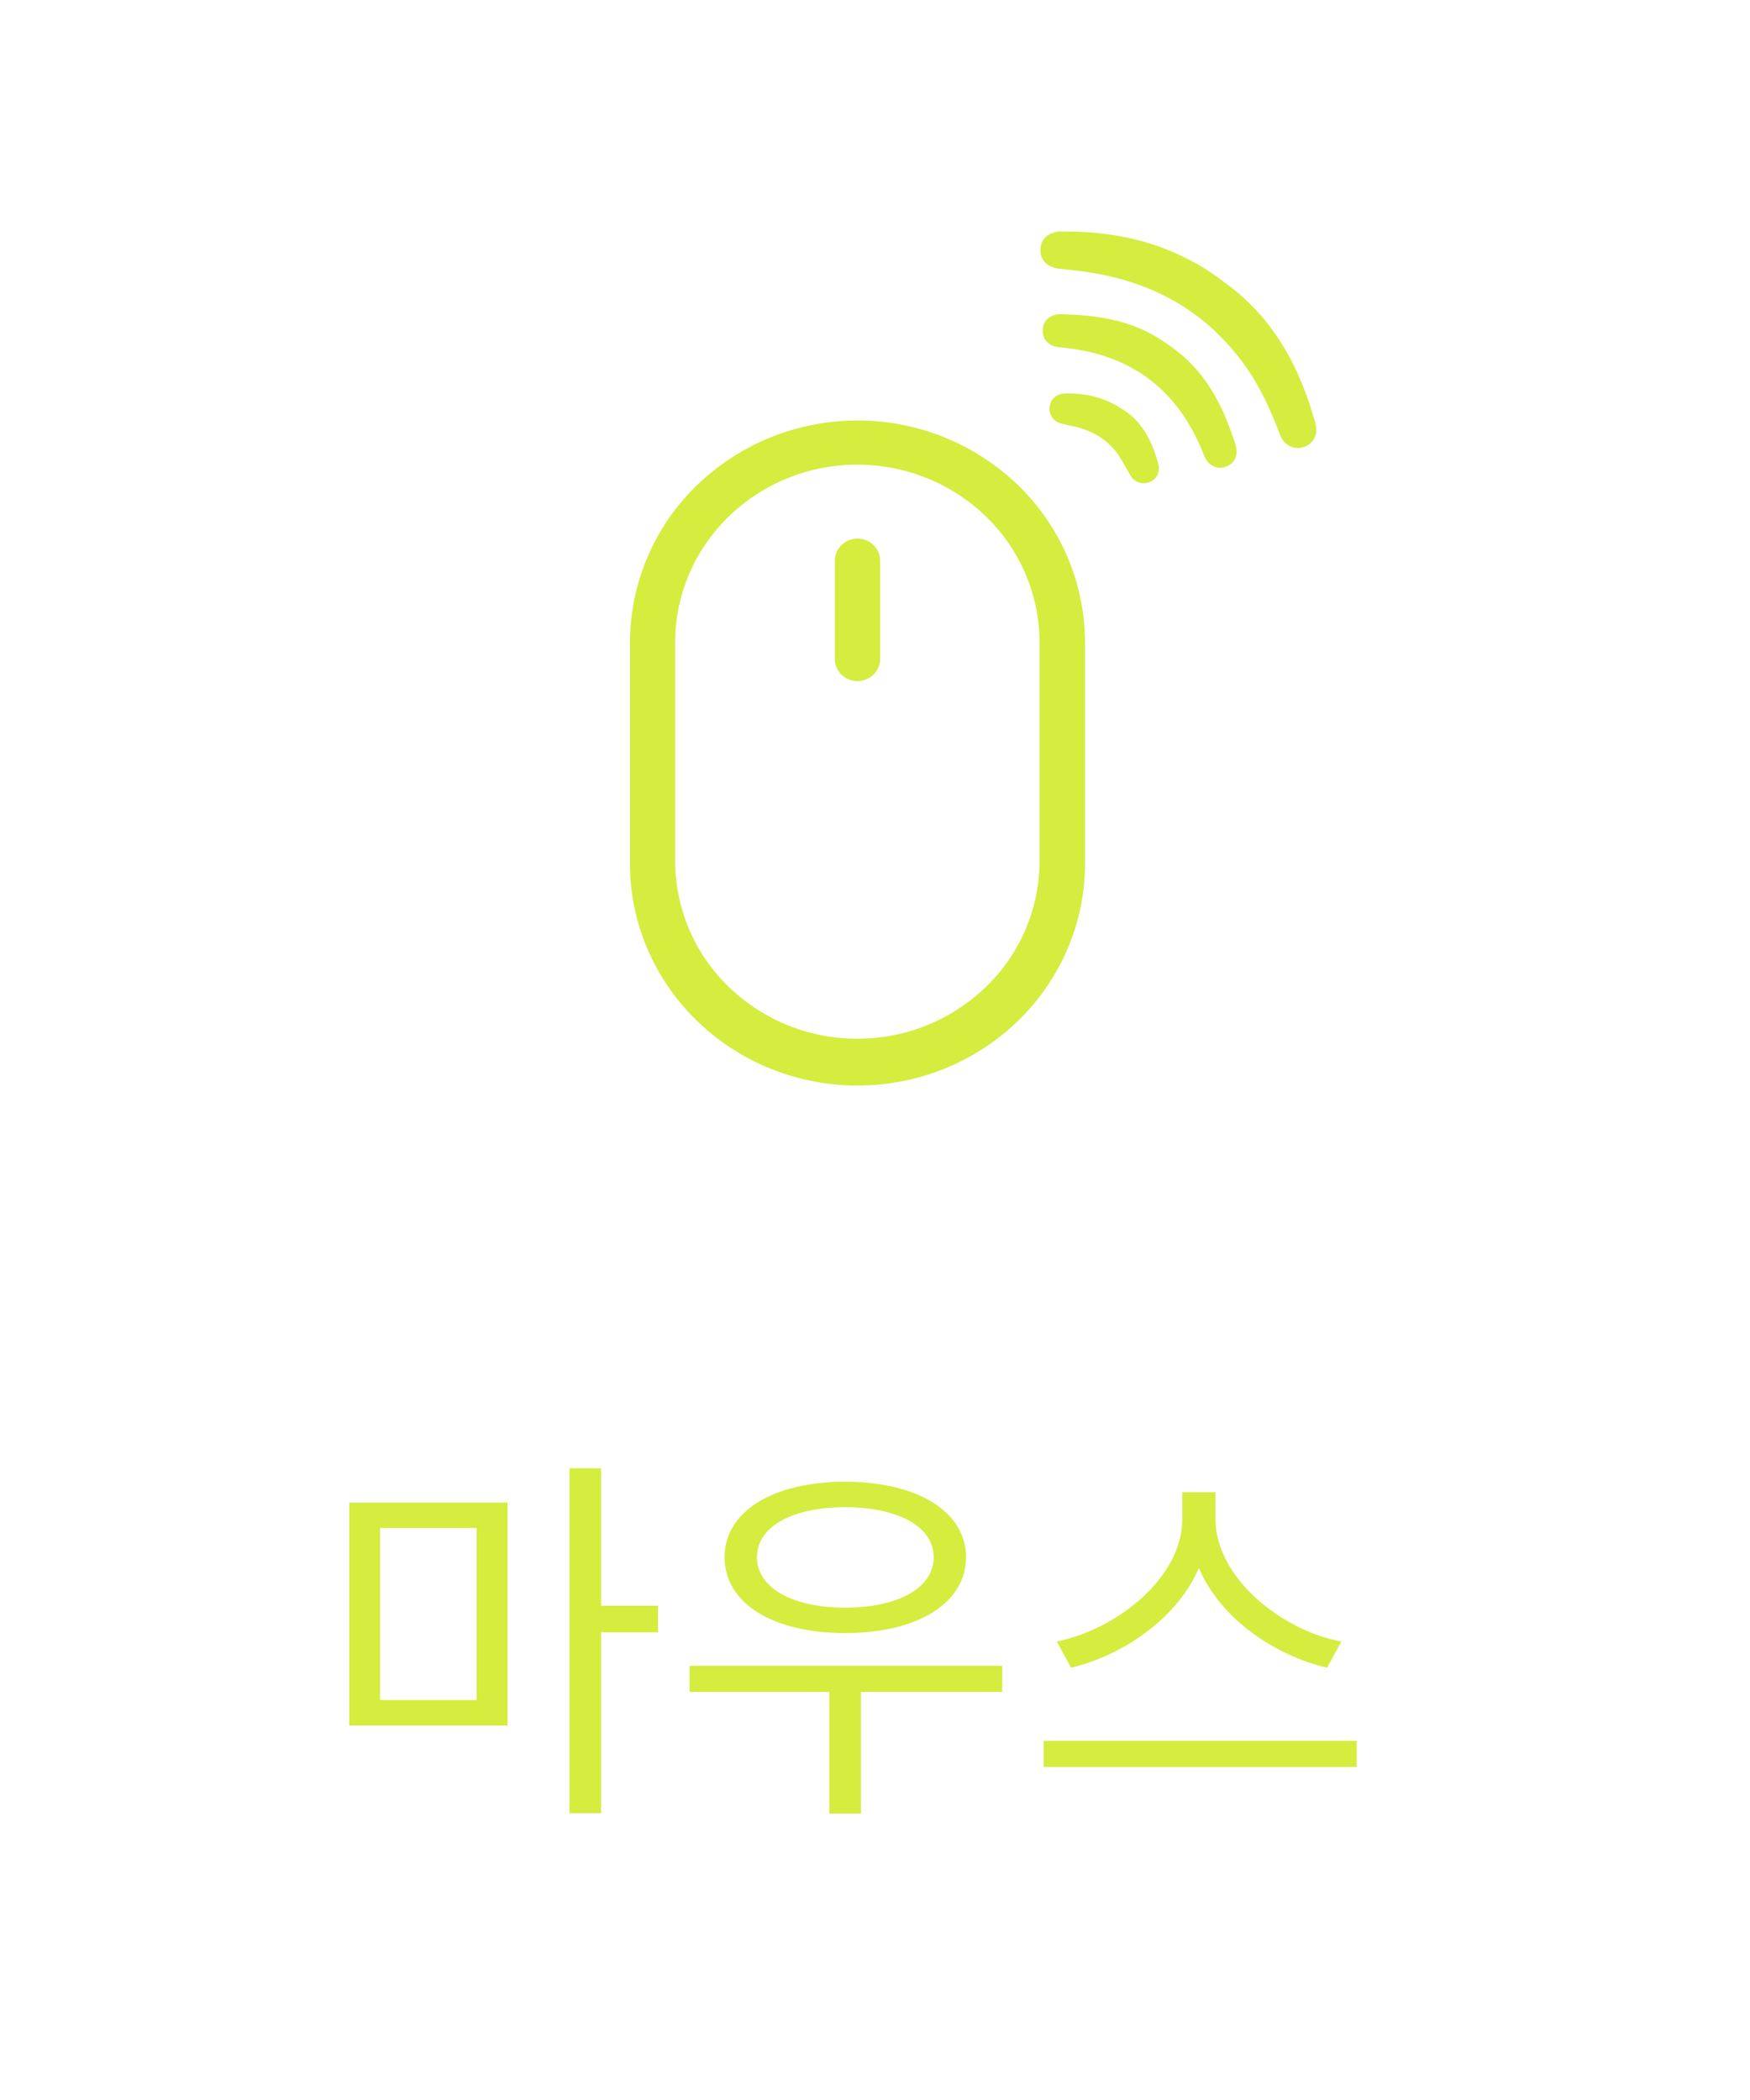 <svg width="50" height="60" viewBox="0 0 50 60" fill="none" xmlns="http://www.w3.org/2000/svg">
    <path d="M17.173 46.636v5.17h-.902V41.95h.902v3.927h1.628v.76h-1.628zM14.5 42.93v6.37H9.979v-6.37H14.5zm-.88 5.643v-4.917h-2.761v4.917h2.761zm10.526-1.914c-2.057 0-3.443-.847-3.443-2.167 0-1.309 1.386-2.156 3.443-2.156 2.057 0 3.454.847 3.454 2.156 0 1.32-1.397 2.167-3.454 2.167zm0-3.597c-1.496 0-2.519.55-2.519 1.43 0 .88 1.023 1.441 2.52 1.441 1.506 0 2.53-.56 2.53-1.44 0-.88-1.024-1.43-2.53-1.43zm.451 5.28v3.476h-.902v-3.476h-3.993v-.748h8.932v.748h-4.037zm13.32-.693c-1.496-.352-3.047-1.397-3.663-2.849-.616 1.441-2.178 2.497-3.652 2.85l-.407-.749c1.716-.352 3.586-1.815 3.586-3.509v-.759h.946v.76c0 1.671 1.87 3.19 3.597 3.508l-.407.748zm.847 2.838h-8.943v-.748h8.943v.748z"
          fill="#D4ED3E" />
    <path d="M24.5 12.016a6.584 6.584 0 0 0-4.596 1.857A6.263 6.263 0 0 0 18 18.356V24.6c-.01.84.151 1.672.473 2.45.322.777.8 1.485 1.404 2.081a6.51 6.51 0 0 0 2.118 1.394 6.641 6.641 0 0 0 5.01 0 6.51 6.51 0 0 0 2.118-1.394 6.329 6.329 0 0 0 1.404-2.082c.322-.777.483-1.61.473-2.448v-6.246a6.263 6.263 0 0 0-1.904-4.483 6.584 6.584 0 0 0-4.596-1.857zM29.703 24.6a5.016 5.016 0 0 1-1.525 3.59 5.274 5.274 0 0 1-3.681 1.488 5.273 5.273 0 0 1-3.681-1.487A5.016 5.016 0 0 1 19.29 24.6v-6.245c0-1.347.548-2.639 1.524-3.591a5.273 5.273 0 0 1 3.682-1.488c1.38 0 2.705.536 3.681 1.488a5.016 5.016 0 0 1 1.525 3.59v6.246zm-4.557-8.58v2.808a.623.623 0 0 1-.19.446.655.655 0 0 1-.914 0 .623.623 0 0 1-.19-.446v-2.808c0-.167.068-.327.19-.446a.655.655 0 0 1 .914 0c.122.119.19.28.19.446z"
          fill="#D4ED3E" />
    <g clip-path="url(#5rz2i6d1sa)" fill="#D4ED3E">
        <path d="M34.983 8.068c1.247.885 2.027 2.163 2.49 3.66.038.123.077.247.111.372.084.309-.056.582-.343.675-.27.087-.554-.057-.664-.342-.253-.657-.532-1.303-.933-1.884-1.052-1.526-2.514-2.412-4.33-2.735-.34-.061-.683-.101-1.028-.133-.36-.033-.574-.25-.558-.564.014-.305.248-.5.6-.503 1.226-.009 2.41.191 3.518.742a6.49 6.49 0 0 1 1.137.712z" />
        <path d="M33.503 9.937c.823.592 1.316 1.416 1.652 2.349.054.148.108.294.152.445.082.282-.044.529-.304.61-.255.08-.496-.056-.6-.325-.73-1.89-2.104-2.921-4.125-3.092-.3-.025-.497-.22-.486-.495.01-.275.223-.46.528-.451.793.021 1.574.106 2.309.435.313.14.6.323.874.524zM32.24 11.81c.415.315.707.85.858 1.47a.415.415 0 0 1-.263.498.434.434 0 0 1-.532-.19c-.087-.142-.167-.288-.25-.434-.295-.51-.74-.817-1.307-.955-.147-.035-.296-.064-.441-.104a.432.432 0 0 1 .087-.849c.63-.022 1.224.1 1.848.565z" />
    </g>
    <defs>
        <clipPath id="5rz2i6d1sa">
            <path fill="#fff" transform="rotate(36.817 11.063 48.361)" d="M0 0h12v12H0z" />
        </clipPath>
    </defs>
</svg>
